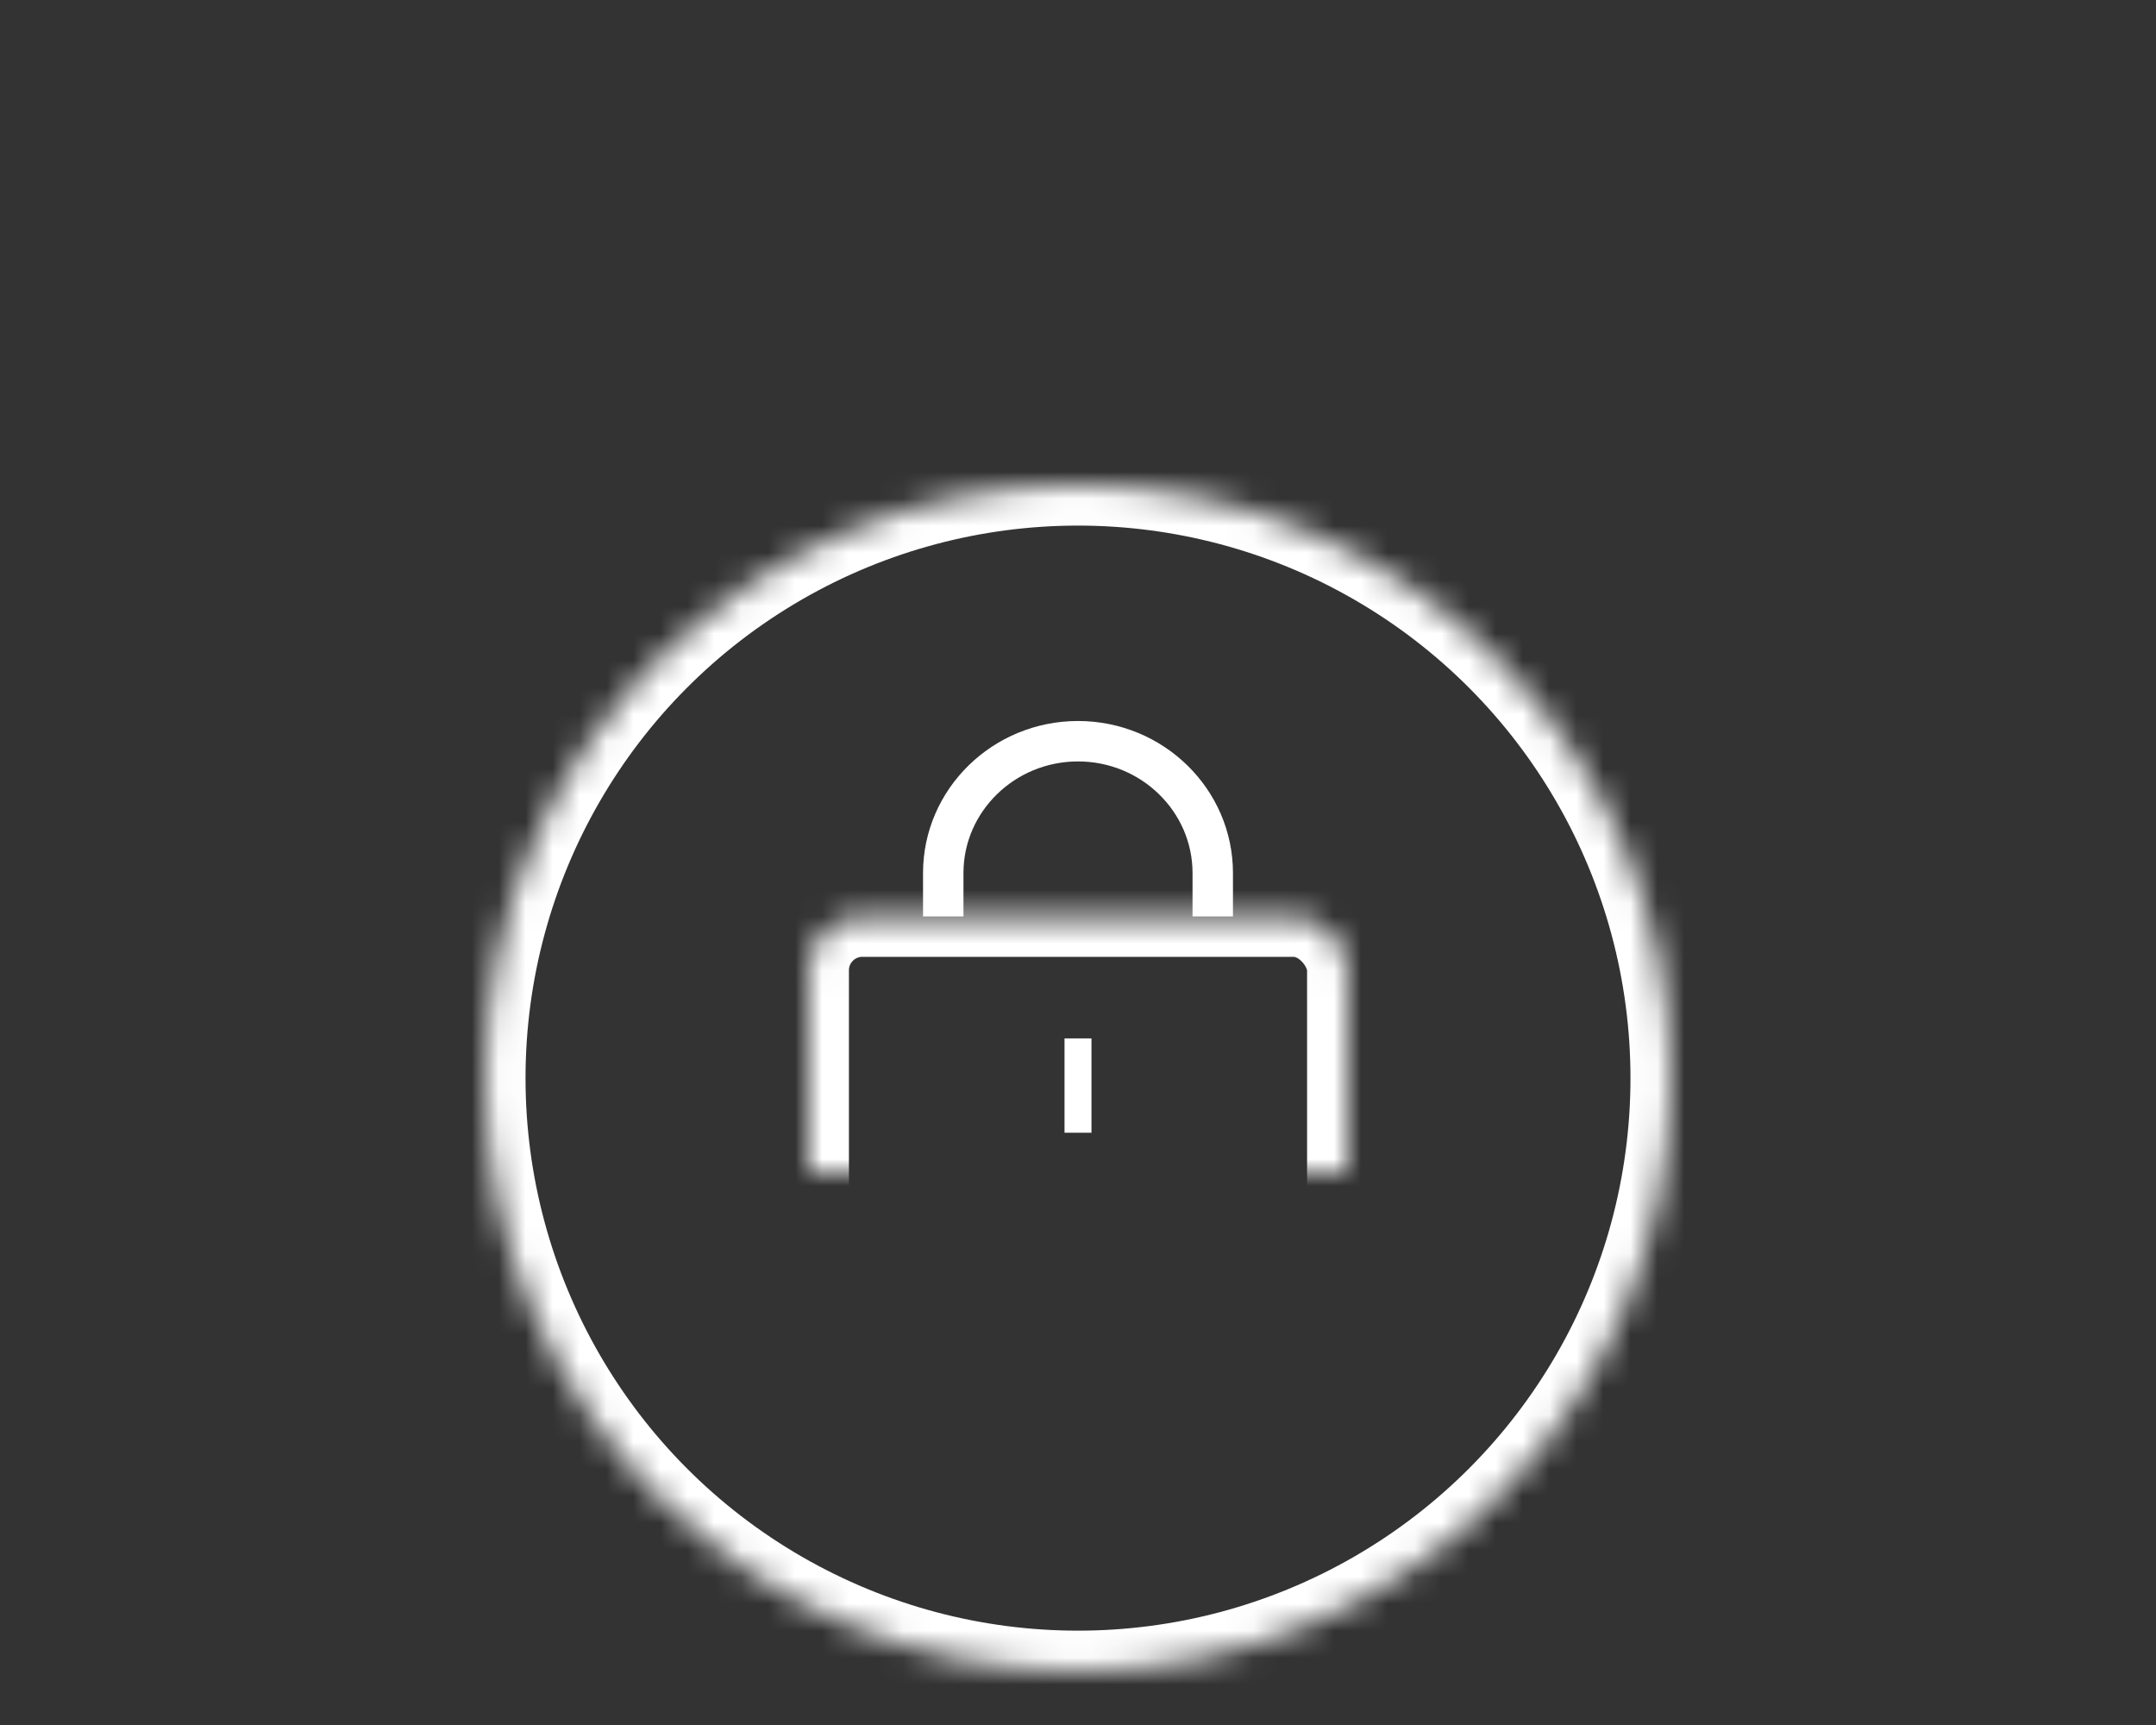 <svg xmlns="http://www.w3.org/2000/svg" xmlns:xlink="http://www.w3.org/1999/xlink" width="80" height="64" viewBox="0 0 80 64">
    <rect x="0" y="0" width="80" height="64" fill="#333333" stroke="none"/>
    <defs>
        <circle id="a" cx="22" cy="22" r="22"/>
        <mask id="d" width="44" height="44" x="0" y="0" fill="#fff">
            <use xlink:href="#a"/>
        </mask>
        <rect id="b" width="20" height="16" y="6.5" rx="2"/>
        <mask id="e" width="20" height="16" x="0" y="0" fill="#fff">
            <use xlink:href="#b"/>
        </mask>
        <circle id="c" cx="10" cy="15.526" r="2"/>
        <mask id="f" width="4" height="4" x="0" y="0" fill="#fff">
            <use xlink:href="#c"/>
        </mask>
    </defs>
    <g fill="none" fill-rule="evenodd">
        <use stroke="#FFF" stroke-width="3" mask="url(#d)" transform="translate(18 18)" xlink:href="#a"/>
        <g stroke="#FFF" transform="translate(30 27.5)">
            <use stroke-linecap="round" stroke-width="3" mask="url(#e)" xlink:href="#b"/>
            <use stroke-width="2" mask="url(#f)" xlink:href="#c"/>
            <path stroke-linecap="square" d="M10 11.526v2.5"/>
            <path stroke-width="1.5" d="M5 6.5V4.89C5 2.194 7.243 0 10 0s5 2.194 5 4.89V6.5"/>
        </g>
        <path d="M27.5 26h25v25h-25z"/>
        <path d="M0 0h80v64H0z"/>
    </g>
</svg>
